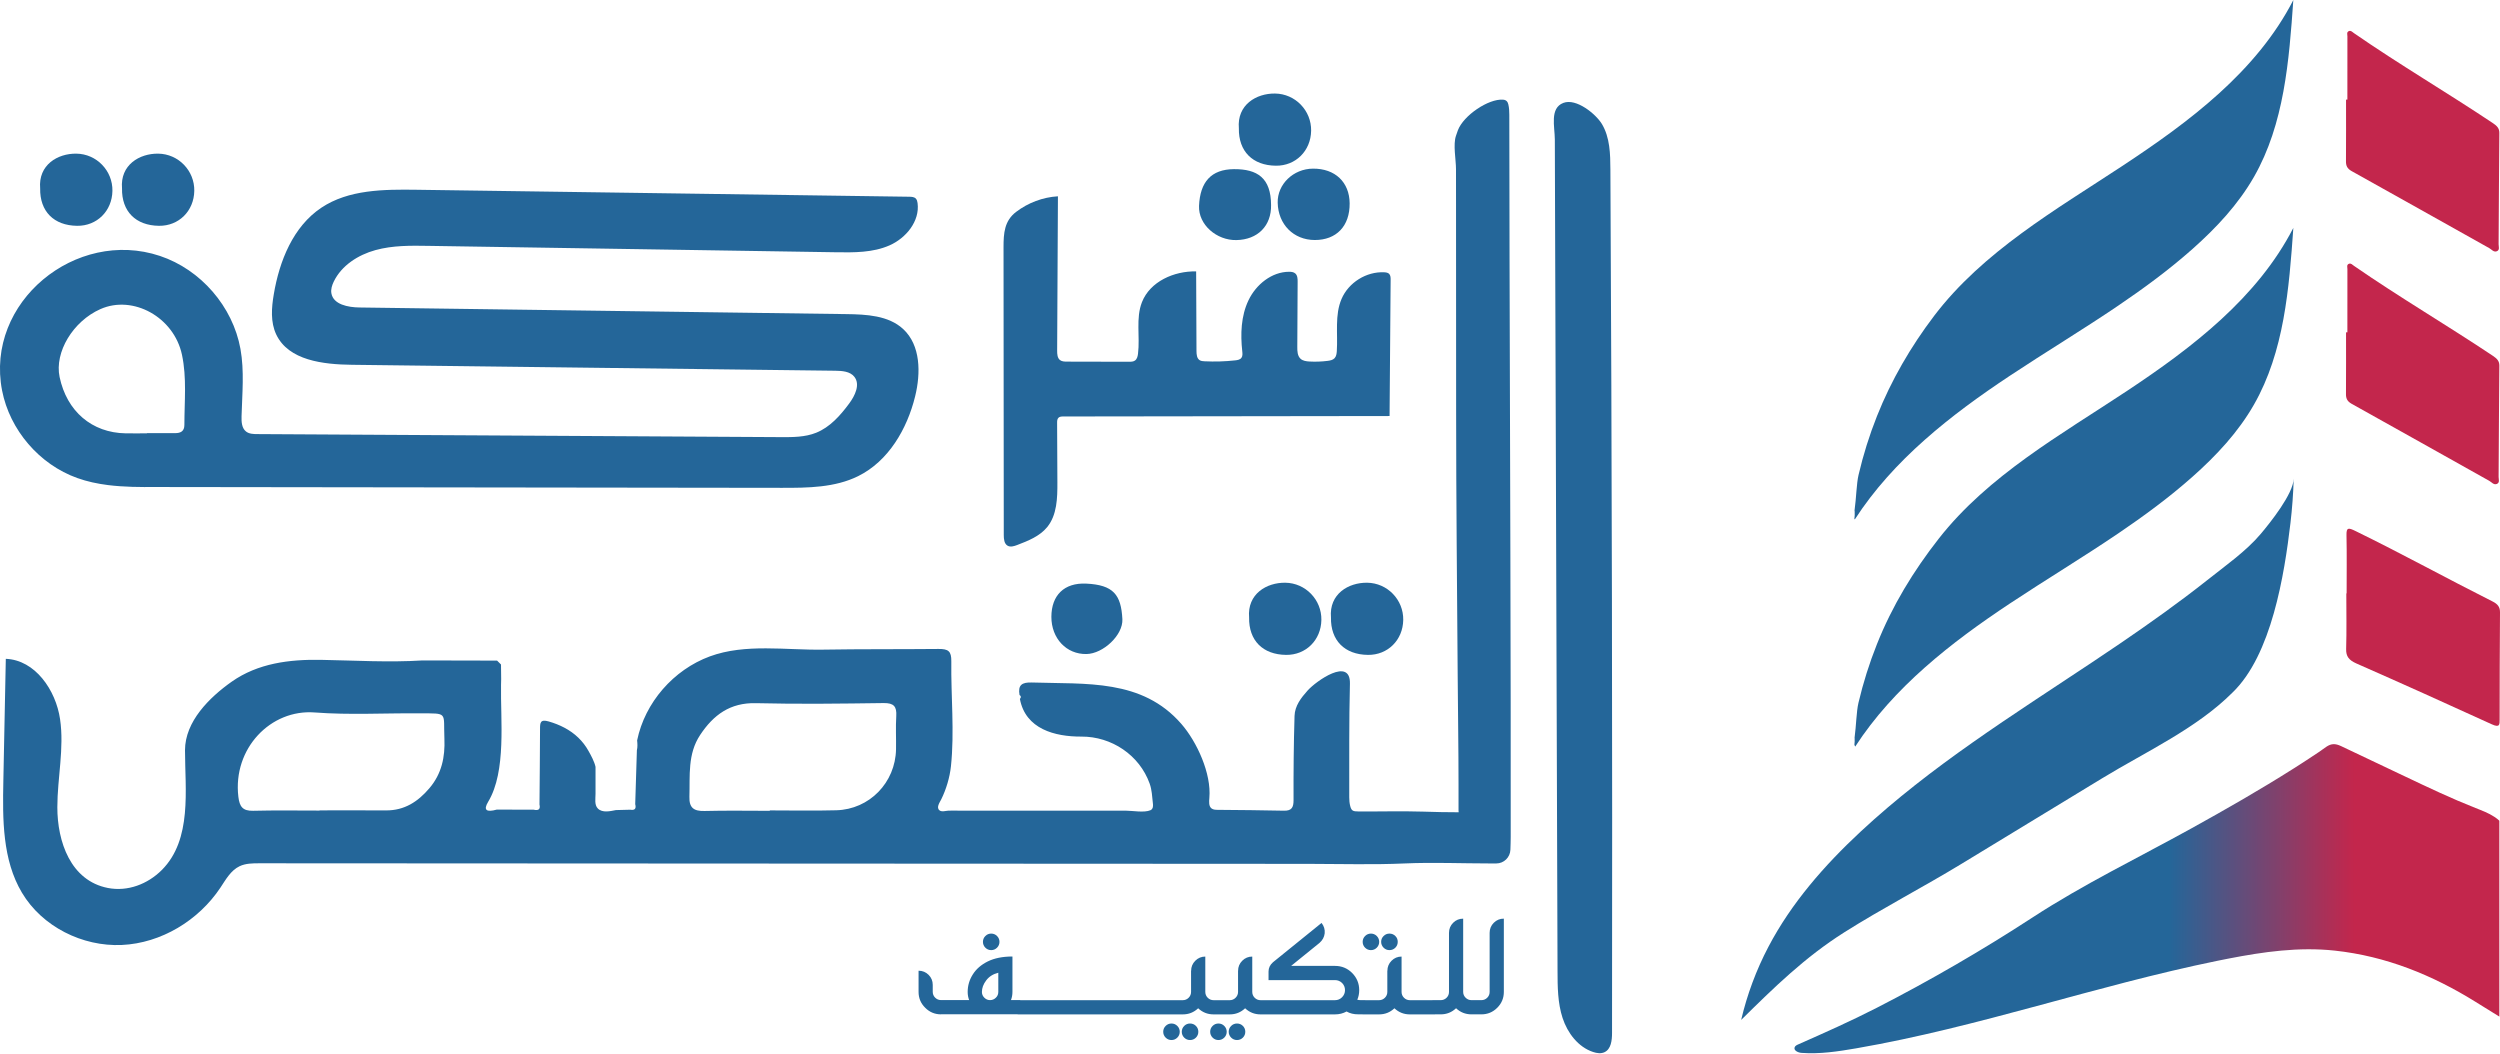 <?xml version="1.0" encoding="utf-8"?>
<!-- Generator: Adobe Illustrator 26.0.1, SVG Export Plug-In . SVG Version: 6.00 Build 0)  -->
<svg version="1.1" id="Layer_1" xmlns="http://www.w3.org/2000/svg" xmlns:xlink="http://www.w3.org/1999/xlink" x="0px" y="0px"
	 viewBox="0 0 732.04 308.71" style="enable-background:new 0 0 732.04 308.71;" xml:space="preserve">
<style type="text/css">
	.st0{fill:none;}
	.st1{clip-path:url(#SVGID_00000178173981349758116240000009730098549834374304_);}
	.st2{fill:#121111;}
	.st3{fill:#981B27;}
	.st4{clip-path:url(#SVGID_00000171697097533369033590000010381672455272530319_);}
	.st5{clip-path:url(#SVGID_00000092456425227918010740000012361733536347467920_);}
	.st6{clip-path:url(#SVGID_00000127744847951348263160000007243505963218301605_);}
	.st7{fill:#AE1E38;}
	.st8{fill:#E92D24;}
	.st9{clip-path:url(#SVGID_00000147925829641595672840000009695676067857616807_);}
	.st10{fill:#246699;}
	.st11{fill:#C3264C;}
	
		.st12{clip-path:url(#SVGID_00000097502291609815481550000016089496080825160882_);fill:url(#SVGID_00000049900309404949655700000002106407476574598537_);}
	.st13{fill:#246698;}
	.st14{fill:#C2264C;}
	
		.st15{clip-path:url(#SVGID_00000127024416381720085090000017499995668279432099_);fill:url(#SVGID_00000116928817543197680450000017131158028068325509_);}
	.st16{fill:#283895;}
	.st17{fill:#BFE6F6;}
	.st18{fill:#77D0EC;}
	.st19{fill:#0EAEDB;}
</style>
<g>
	<path class="st10" d="M427.08,237.31v-7.49c0-10.81-0.18-21.65-0.25-32.48c-0.09-12.78-0.19-25.56-0.29-38.34
		c-0.09-12.72-0.16-25.44-0.16-38.16c-0.01-13.61-0.02-27.22-0.02-40.83c0-6.71-0.01-13.42-0.01-20.13l-0.01-10.36
		c0-2.73-0.9-7.23,0-9.78c0.18-0.53,0.37-1.07,0.56-1.61c1.65-4.34,8.93-9.26,13.21-8.95c1.03,0.07,1.4,0.71,1.56,1.41
		c0.23,0.98,0.28,2,0.28,3.02c0.05,57.16,0.33,114.84,0.4,172.36c0.02,13.04,0.02,26.08,0.01,39.1c0,1.24-0.05,2.5-0.09,3.75
		c-0.08,2.24-1.91,4.01-4.14,4.01h-1.77c-8.33,0-16.76-0.37-25.09,0c-9.25,0.41-18.6,0.13-27.87,0.12c-9.59,0-19.17-0.01-28.76-0.02
		c-38.39-0.02-76.78-0.04-115.18-0.06c-54.52-0.03-109.03-0.06-163.55-0.09c-1.96,0-3.99,0.02-5.76,0.86
		c-2.56,1.22-4.03,3.89-5.6,6.26c-6.4,9.62-17.34,16.27-28.88,16.8c-11.54,0.52-23.33-5.37-29.24-15.3
		c-5.74-9.63-5.68-21.5-5.45-32.71l0.72-35.78c8.6,0.33,14.65,9.16,15.89,17.68c1.25,8.52-0.79,17.15-0.8,25.76
		c-0.01,10.07,3.87,21.53,14.81,23.66c5.78,1.12,11.63-1.11,15.79-5.27c8.93-8.95,6.78-23.57,6.78-35.06
		c0-8.4,7.14-15.47,13.68-20.08c7.68-5.4,16.92-6.56,26.13-6.39c9.95,0.18,19.83,0.79,29.74,0.17c7.27,0.02,14.55,0.03,21.83,0.05
		c0.45,0.44,0.7,0.7,1.15,1.14c0.02,1.43,0.03,2.85,0.05,4.27c-0.01,0.57-0.03,1.14-0.04,1.71c-0.18,10.08,1.62,25.29-3.77,34.22
		c-1.48,2.46-0.52,3.13,2.51,2.29c3.66,0,7.13,0.02,10.79,0.02c1.46,0.35,2.05-0.13,1.73-1.51c0.06-7.37,0.14-14.74,0.16-22.11
		c0-1.83,0.06-2.93,2.55-2.21c3.19,0.92,6.26,2.42,8.66,4.75c1.18,1.13,2.18,2.44,2.97,3.86c0.77,1.35,1.75,3.18,2.07,4.69v7.88
		c0,1.4-0.38,3.24,0.68,4.31c1.34,1.35,3.63,0.78,5.29,0.46c1.17-0.03,3.03-0.08,4.2-0.11c1.28,0.23,1.82-0.25,1.45-1.63
		c0.17-5.34,0.33-10.44,0.49-15.78c0.23-0.94,0.17-1.9,0.07-2.88c2.28-11.09,10.65-20.69,21.31-24.61
		c10.39-3.82,22.32-1.78,33.15-1.97c11.26-0.19,22.53-0.09,33.78-0.2c2.9-0.03,3.8,0.66,3.76,3.61
		c-0.13,10.11,0.96,20.71-0.11,30.75c-0.35,3.26-1.39,6.74-2.83,9.66c-0.45,0.91-1.55,2.39-0.53,3.23c0.66,0.55,1.82,0.14,2.6,0.1
		c1.11-0.05,2.23,0,3.34,0h11.48h29.42h7.69c2.03,0,5.4,0.67,7.28-0.14c0.37-0.16,0.6-0.54,0.68-0.93c0.08-0.39,0.04-0.79-0.01-1.19
		c-0.23-1.97-0.26-3.76-0.93-5.65c-2.98-8.37-11.18-13.83-19.99-13.78c-7.76,0.04-16.37-2.2-18.01-11.03
		c0.4-0.43,0.39-0.82-0.11-1.16c-0.5-2.91,0.69-3.74,3.6-3.65c15.9,0.53,32.28-1.12,43.79,12.13c4.58,5.26,8.82,14.55,8.2,21.67
		c-0.1,1.11-0.22,2.46,0.68,3.11c0.48,0.35,1.13,0.37,1.73,0.38c6.48,0.06,12.96,0.1,19.44,0.25c2.3,0.05,2.8-1.02,2.8-3.07
		c-0.03-8.22,0.04-16.44,0.29-24.67c0.09-2.97,1.9-5.29,3.83-7.45c2.49-2.78,12.58-9.95,12.39-1.99c-0.28,11.1-0.18,22.19-0.2,33.27
		c0,0.86,0.07,1.73,0.29,2.57c0.38,1.46,0.91,1.54,2.41,1.56c6.31,0.05,12.62-0.15,18.92,0.05c3.48,0.12,6.93,0.19,10.42,0.19
		 M225.41,237.42v-0.12c6.49,0,12.98,0.14,19.46-0.04c9.71-0.25,17.32-8.1,17.5-17.84c0.06-3.25-0.13-6.5,0.07-9.73
		c0.17-2.83-0.71-3.86-3.71-3.82c-12.46,0.17-24.93,0.34-37.38,0.03c-7.57-0.19-12.45,3.45-16.33,9.3
		c-3.71,5.58-2.96,11.9-3.15,18.1c-0.1,3.28,1.33,4.25,4.44,4.17C212.69,237.3,219.05,237.42,225.41,237.42 M93.57,237.35v-0.06
		c6.49,0,12.98-0.03,19.47,0.01c5.37,0.03,9.32-2.53,12.69-6.49c3.61-4.24,4.62-9.12,4.4-14.5c-0.33-7.93,1.23-7.38-7.23-7.44
		c-10.25-0.08-20.55,0.53-30.75-0.25c-12.87-1-24.04,10.53-22.35,24.71c0.34,2.86,1.27,4.15,4.3,4.08
		C80.59,237.24,87.08,237.35,93.57,237.35"/>
	<path class="st10" d="M31.63,142.04c-3.07-0.39-6.1-1.02-9.02-2.07c-11.09-3.97-19.75-14.06-22-25.62
		c-5.03-25.91,21.65-47.61,46.22-39.41c11.96,3.99,21.34,14.83,23.58,27.23c1.17,6.49,0.5,13.15,0.32,19.74
		c-0.05,1.6,0.05,3.45,1.31,4.44c0.91,0.72,2.16,0.76,3.33,0.76c51.07,0.3,102.13,0.59,153.19,0.89c3.54,0.02,7.17,0.03,10.44-1.29
		c4.03-1.62,7.05-5.04,9.64-8.53c1.72-2.31,3.32-5.6,1.52-7.86c-1.26-1.58-3.56-1.73-5.57-1.76c-47.18-0.58-94.36-1.16-141.53-1.74
		c-8.42-0.1-18.57-1.26-22.17-8.87c-1.71-3.61-1.39-7.83-0.72-11.77c1.64-9.78,5.67-19.84,13.92-25.35c8-5.34,18.29-5.39,27.91-5.26
		c48.09,0.68,96.17,1.36,144.26,2.04c0.68,0.01,1.43,0.05,1.9,0.53c0.34,0.35,0.46,0.86,0.52,1.33c0.7,5.28-3.36,10.25-8.23,12.39
		c-4.87,2.14-10.38,2.09-15.7,2.01c-39.72-0.62-79.44-1.25-119.16-1.87c-5.25-0.09-10.59-0.16-15.66,1.24
		c-5.06,1.4-9.91,4.48-12.2,9.22c-0.51,1.06-0.89,2.24-0.7,3.4c0.56,3.32,4.89,4.14,8.25,4.18c47.51,0.65,95.01,1.29,142.52,1.94
		c5.88,0.08,12.35,0.38,16.67,4.38c5.13,4.75,5.17,12.88,3.5,19.68c-2.35,9.6-7.82,18.99-16.68,23.38
		c-6.82,3.38-14.75,3.44-22.36,3.43c-61.07-0.08-122.15-0.16-183.22-0.24C41.03,142.64,36.27,142.62,31.63,142.04 M43.02,126.89
		v-0.07c2.73,0,5.45-0.02,8.18,0.01c1.66,0.02,2.79-0.52,2.79-2.4c0-6.87,0.74-13.79-0.71-20.57C50.93,92.87,38.97,86.27,29.4,90.51
		c-8.04,3.57-13.47,12.61-11.95,19.88c2.11,10.05,9.45,16.33,19.33,16.5C38.87,126.92,40.94,126.89,43.02,126.89"/>
	<path class="st10" d="M350.25,79.49c0.04,7.77,0.07,15.55,0.1,23.33c0.01,0.97,0.1,2.11,0.92,2.64c0.41,0.26,0.93,0.31,1.42,0.33
		c3,0.15,6.02,0.06,9-0.27c0.67-0.07,1.42-0.2,1.82-0.74c0.38-0.52,0.32-1.23,0.25-1.87c-0.56-5.07-0.38-10.4,1.83-15
		c2.2-4.6,6.79-8.33,11.89-8.33c0.64,0,1.32,0.07,1.8,0.49c0.65,0.57,0.7,1.55,0.69,2.41c-0.04,6.38-0.07,12.77-0.1,19.15
		c-0.01,1.21,0.05,2.58,0.94,3.41c0.69,0.64,1.71,0.77,2.65,0.82c1.76,0.1,3.53,0.03,5.28-0.19c0.74-0.09,1.53-0.24,2.04-0.78
		c0.51-0.55,0.61-1.34,0.66-2.08c0.33-5.14-0.64-10.55,1.39-15.28c2.06-4.81,7.27-8.06,12.5-7.8c0.51,0.03,1.07,0.1,1.43,0.46
		c0.42,0.43,0.45,1.1,0.44,1.7c-0.1,13.31-0.2,26.62-0.31,39.93c-31.84,0.05-63.69,0.09-95.53,0.13c-0.5,0-1.06,0.02-1.42,0.37
		c-0.38,0.37-0.41,0.97-0.4,1.5c0.03,5.82,0.05,11.63,0.08,17.45c0.02,4.56-0.1,9.54-2.99,13.08c-2.19,2.67-5.56,4.01-8.78,5.24
		c-0.91,0.35-1.97,0.68-2.81,0.2c-1-0.58-1.12-1.95-1.12-3.1c-0.03-28.1-0.05-56.2-0.07-84.31c0-4.09,0.25-7.72,3.68-10.33
		c3.52-2.68,7.82-4.31,12.25-4.57c-0.08,15.07-0.15,30.15-0.23,45.23c0,0.98,0.06,2.11,0.83,2.72c0.56,0.44,1.34,0.46,2.06,0.46
		c6.05,0.01,12.1,0.03,18.16,0.04c0.6,0,1.25-0.01,1.74-0.36c0.62-0.44,0.8-1.26,0.89-2.01c0.62-5.04-0.7-10.38,1.16-15.1
		c2.37-6.02,9.38-9.13,15.85-8.99C350.25,79.46,350.25,79.47,350.25,79.49"/>
	<path class="st10" d="M455.7,170.46c-0.03-8.5-0.06-16.99-0.08-25.49l-0.23-68.92c-0.04-11.74-0.07-23.48-0.11-35.22
		c-0.02-3.75-1.55-9.15,2.5-10.7c3.78-1.45,9.51,3.27,11.25,6.13c2.4,3.95,2.5,8.84,2.52,13.46c0.44,84.26,0.6,168.52,0.48,252.77
		c0,2.13-0.28,4.71-2.21,5.61c-1.02,0.48-2.24,0.3-3.31-0.05c-4.41-1.45-7.51-5.56-8.96-9.96c-1.44-4.4-1.47-9.13-1.48-13.76
		C455.95,246.39,455.82,208.43,455.7,170.46"/>
	<path class="st10" d="M362.76,37.57c-0.59-6.9,5.13-10.25,10.59-10.18c5.93,0.07,10.67,4.99,10.57,10.9
		c-0.1,5.9-4.54,10.3-10.33,10.23C366.76,48.45,362.64,44.28,362.76,37.57"/>
	<path class="st10" d="M35.73,55.17c-0.59-6.9,5.13-10.25,10.59-10.18c5.93,0.07,10.67,4.99,10.57,10.9
		c-0.1,5.9-4.54,10.3-10.33,10.23C39.73,66.05,35.6,61.88,35.73,55.17"/>
	<path class="st10" d="M11.76,55.17c-0.59-6.9,5.13-10.25,10.59-10.18c5.93,0.07,10.67,4.99,10.57,10.9
		c-0.1,5.9-4.54,10.3-10.33,10.23C15.76,66.05,11.64,61.88,11.76,55.17"/>
	<path class="st10" d="M389.73,180.81c-0.59-6.9,5.13-10.25,10.59-10.18c5.93,0.07,10.67,4.99,10.57,10.9
		c-0.1,5.9-4.54,10.3-10.33,10.23C393.72,191.69,389.6,187.52,389.73,180.81"/>
	<path class="st10" d="M365.76,180.81c-0.59-6.9,5.13-10.25,10.59-10.18c5.93,0.07,10.67,4.99,10.57,10.9
		c-0.1,5.9-4.54,10.3-10.33,10.23C369.75,191.69,365.63,187.52,365.76,180.81"/>
	<path class="st10" d="M372.19,60.03c0.11,6.1-3.9,10.15-10.15,10.27c-5.79,0.11-11.17-4.5-10.94-10.03
		c0.3-7.01,3.58-10.69,10.2-10.74C368.19,49.49,372.15,52.09,372.19,60.03"/>
	<path class="st10" d="M395.2,59.55c0.05,6.65-3.87,10.75-10.24,10.73c-6.19-0.03-10.7-4.57-10.83-10.93
		c-0.12-5.4,4.57-9.93,10.33-9.97C390.93,49.33,395.15,53.33,395.2,59.55"/>
	<path class="st10" d="M307.86,180.6c0.02-6.27,3.73-10.01,10.2-9.71c7.95,0.38,10.22,3.23,10.59,10.42
		c0.23,4.65-5.63,10.12-10.52,10.2C312.26,191.62,307.85,186.93,307.86,180.6"/>
	<path class="st10" d="M275.56,297.02c-1.82,0-3.37-0.64-4.65-1.94c-1.3-1.28-1.94-2.82-1.94-4.65v-6.19c1.15,0,2.14,0.41,2.95,1.22
		c0.81,0.81,1.2,1.79,1.2,2.93v2.03c0,0.68,0.24,1.24,0.71,1.71c0.47,0.47,1.05,0.71,1.71,0.71h8.24c-0.28-0.73-0.43-1.54-0.43-2.39
		c0-1.82,0.49-3.52,1.49-5.1c0.98-1.58,2.45-2.86,4.38-3.82c1.94-0.96,4.36-1.45,7.24-1.45v10.36c0,0.85-0.15,1.66-0.43,2.39h2.71
		v4.16H275.56z M292.32,290.44v-5.61c-1.52,0.38-2.71,1.13-3.54,2.24c-0.85,1.11-1.26,2.26-1.26,3.4c0,0.66,0.24,1.2,0.71,1.67
		c0.47,0.47,1.03,0.71,1.67,0.71c0.66,0,1.24-0.24,1.71-0.71C292.09,291.68,292.32,291.12,292.32,290.44z M292.66,275.79
		c0,0.66-0.24,1.24-0.71,1.71c-0.47,0.47-1.05,0.71-1.71,0.71c-0.68,0-1.24-0.24-1.71-0.71c-0.47-0.47-0.71-1.05-0.71-1.71
		s0.24-1.24,0.71-1.71c0.47-0.47,1.03-0.71,1.71-0.71c0.66,0,1.24,0.24,1.71,0.71C292.41,274.54,292.66,275.13,292.66,275.79z
		 M302.08,292.87v4.16h-4.1v-4.16H302.08z M305.44,292.87v4.16h-4.1v-4.16H305.44z M308.79,292.87v4.16h-4.1v-4.16H308.79z
		 M312.14,292.87v4.16h-4.1v-4.16H312.14z M315.49,292.87v4.16h-4.1v-4.16H315.49z M318.84,292.87v4.16h-4.1v-4.16H318.84z
		 M322.19,292.87v4.16h-4.1v-4.16H322.19z M325.54,292.87v4.16h-4.1v-4.16H325.54z M328.89,292.87v4.16h-4.1v-4.16H328.89z
		 M332.24,292.87v4.16h-4.1v-4.16H332.24z M335.59,292.87v4.16h-4.1v-4.16H335.59z M338.94,292.87v4.16h-4.1v-4.16H338.94z
		 M342.29,292.87v4.16h-4.1v-4.16H342.29z M345.45,302.12c0,0.66-0.24,1.24-0.71,1.71c-0.47,0.47-1.05,0.71-1.71,0.71
		c-0.66,0-1.24-0.24-1.71-0.71c-0.47-0.47-0.71-1.05-0.71-1.71c0-0.66,0.24-1.24,0.71-1.71c0.47-0.47,1.05-0.71,1.71-0.71
		c0.66,0,1.24,0.24,1.71,0.71C345.21,300.88,345.45,301.46,345.45,302.12z M348.78,284.27c0-1.15,0.41-2.14,1.22-2.95
		c0.81-0.81,1.79-1.22,2.93-1.22v10.35c0,0.66,0.24,1.24,0.71,1.71c0.47,0.47,1.05,0.71,1.71,0.71h0.68v4.16h-0.68
		c-1.75,0-3.25-0.6-4.51-1.79c-1.26,1.19-2.75,1.79-4.5,1.79h-4.82v-4.16h4.82c0.66,0,1.24-0.24,1.71-0.71
		c0.47-0.47,0.71-1.05,0.71-1.71V284.27z M350.89,302.12c0,0.66-0.23,1.24-0.7,1.71c-0.47,0.47-1.05,0.71-1.73,0.71
		c-0.66,0-1.24-0.24-1.71-0.71c-0.47-0.47-0.71-1.05-0.71-1.71c0-0.66,0.24-1.24,0.71-1.71c0.47-0.47,1.05-0.71,1.71-0.71
		c0.68,0,1.26,0.24,1.73,0.71C350.66,300.88,350.89,301.46,350.89,302.12z M359.2,302.12c0,0.66-0.24,1.24-0.71,1.71
		c-0.47,0.47-1.05,0.71-1.71,0.71c-0.66,0-1.24-0.24-1.71-0.71c-0.47-0.47-0.71-1.05-0.71-1.71c0-0.66,0.24-1.24,0.71-1.71
		c0.47-0.47,1.05-0.71,1.71-0.71c0.66,0,1.24,0.24,1.71,0.71C358.95,300.88,359.2,301.46,359.2,302.12z M362.53,284.27
		c0-1.15,0.41-2.14,1.22-2.95c0.81-0.81,1.79-1.22,2.93-1.22v10.35c0,0.66,0.24,1.24,0.71,1.71c0.47,0.47,1.05,0.71,1.71,0.71h0.68
		v4.16h-0.68c-1.75,0-3.25-0.6-4.51-1.79c-1.26,1.19-2.75,1.79-4.5,1.79h-4.82v-4.16h4.82c0.66,0,1.24-0.24,1.71-0.71
		c0.47-0.47,0.72-1.05,0.72-1.71V284.27z M364.64,302.12c0,0.66-0.23,1.24-0.7,1.71c-0.47,0.47-1.05,0.71-1.73,0.71
		c-0.66,0-1.24-0.24-1.71-0.71c-0.47-0.47-0.72-1.05-0.72-1.71c0-0.66,0.24-1.24,0.72-1.71c0.47-0.47,1.05-0.71,1.71-0.71
		c0.68,0,1.26,0.24,1.73,0.71C364.41,300.88,364.64,301.46,364.64,302.12z M394.3,296.18c-1.02,0.56-2.14,0.85-3.4,0.85h-21.86
		v-4.16h21.86c0.81,0,1.5-0.28,2.09-0.87c0.56-0.58,0.85-1.26,0.85-2.07s-0.28-1.5-0.85-2.09c-0.58-0.56-1.28-0.85-2.09-0.85h-19.45
		v-2.52c0-1.03,0.43-1.94,1.28-2.69l14.24-11.53c0.73,0.92,1.03,1.94,0.92,3.05c-0.13,1.11-0.64,2.03-1.52,2.8l-8.31,6.73h12.85
		c1.98,0,3.65,0.7,5.02,2.07c1.37,1.39,2.07,3.07,2.07,5.02c0,1.02-0.19,1.96-0.56,2.82c0.3,0.08,0.62,0.11,0.94,0.11h1.39v4.16
		h-2.09C396.4,297.02,395.27,296.74,394.3,296.18z M403.85,275.79c0,0.66-0.24,1.24-0.71,1.71c-0.47,0.47-1.05,0.71-1.71,0.71
		c-0.66,0-1.24-0.24-1.71-0.71c-0.47-0.47-0.71-1.05-0.71-1.71s0.24-1.24,0.71-1.71c0.47-0.47,1.05-0.71,1.71-0.71
		c0.66,0,1.24,0.24,1.71,0.71C403.6,274.54,403.85,275.13,403.85,275.79z M406.25,284.27c0-1.15,0.41-2.14,1.22-2.95
		c0.81-0.81,1.79-1.22,2.93-1.22v10.35c0,0.66,0.24,1.24,0.71,1.71c0.47,0.47,1.05,0.71,1.71,0.71h0.68v4.16h-0.68
		c-1.75,0-3.25-0.6-4.51-1.79c-1.26,1.19-2.75,1.79-4.5,1.79h-4.82v-4.16h4.82c0.66,0,1.24-0.24,1.71-0.71
		c0.47-0.47,0.71-1.05,0.71-1.71V284.27z M409.28,275.79c0,0.66-0.23,1.24-0.7,1.71c-0.47,0.47-1.05,0.71-1.73,0.71
		c-0.66,0-1.24-0.24-1.71-0.71c-0.47-0.47-0.72-1.05-0.72-1.71s0.24-1.24,0.72-1.71c0.47-0.47,1.05-0.71,1.71-0.71
		c0.68,0,1.26,0.24,1.73,0.71C409.06,274.54,409.28,275.13,409.28,275.79z M416.84,292.87v4.16h-4.1v-4.16H416.84z M420.19,292.87
		v4.16h-4.1v-4.16H420.19z M432.1,297.02h-1.3c-1.71-0.02-3.18-0.6-4.44-1.79c-1.26,1.19-2.75,1.79-4.5,1.79h-2.43v-4.16h2.43
		c0.68,0,1.26-0.24,1.73-0.71c0.47-0.47,0.7-1.03,0.7-1.71v-17.29c0-1.15,0.41-2.14,1.22-2.95c0.81-0.81,1.79-1.2,2.93-1.2v21.44
		c0,0.68,0.24,1.24,0.72,1.71c0.47,0.47,1.05,0.71,1.71,0.71h1.22V297.02z M440.35,268.99v21.44c0,1.82-0.64,3.37-1.92,4.65
		c-1.3,1.3-2.84,1.94-4.67,1.94h-2.43v-4.16h2.43c0.68,0,1.26-0.24,1.73-0.71c0.47-0.47,0.7-1.03,0.7-1.71v-17.29
		c0-1.15,0.41-2.14,1.22-2.95C438.23,269.39,439.2,268.99,440.35,268.99z"/>
	<path class="st10" d="M621.34,48.67c-19.42,12.79-40.74,25.04-55.02,43.85c-6.82,8.99-12.54,18.82-16.71,29.32
		c-2.22,5.58-4.02,11.34-5.39,17.19c-0.62,2.62-0.67,6.84-1.18,10.43c0.01,0.11,0.03,0.22,0.04,0.34c0.04,0.72,0.01,1.45-0.09,2.18
		c0.05,0.03,0.1,0.05,0.15,0.08c11.25-17.4,28.08-30.56,45.39-42.04c10.48-6.95,21.3-13.46,31.7-20.51
		c7.57-5.13,14.93-10.54,21.77-16.61c6.95-6.16,13.4-13.06,18.01-21.13c8.84-15.48,10.27-33.96,11.51-51.75
		C660.76,20.98,641.02,35.71,621.34,48.67"/>
	<path class="st10" d="M622.83,114.46c-19.33,12.82-40.63,24.75-55.12,43.25c-7.44,9.5-13.64,19.67-18.11,30.91
		c-2.23,5.58-4.03,11.32-5.41,17.16c-0.61,2.57-0.66,6.71-1.14,10.25c0,0.05,0.01,0.1,0.02,0.14c0.04,0.65,0,1.29-0.07,1.93
		c0.08,0.18,0.17,0.35,0.23,0.52c11.24-17.33,28.02-30.45,45.29-41.9c10.48-6.95,21.3-13.46,31.71-20.51
		c7.57-5.13,14.93-10.54,21.77-16.61c6.95-6.16,13.4-13.06,18-21.13c8.84-15.48,10.28-33.95,11.53-51.74
		C661.01,87.18,641.98,101.76,622.83,114.46"/>
	<path class="st10" d="M620.67,188.51c-2.7,1.83-5.4,3.65-8.12,5.46c-23.29,15.51-47.22,30.43-67.77,49.58
		c-10.58,9.85-20.25,20.89-26.96,33.69c-3.55,6.76-6.24,13.97-7.98,21.41c9.64-9.52,18.69-18.37,30.18-25.64
		c11.24-7.1,23.07-13.2,34.42-20.11c13.72-8.34,27.43-16.69,41.15-25.03c12.7-7.73,27.57-14.53,38.09-25.05
		c11.49-11,15.23-34.63,17-49.64c0.51-4.32,0.83-8.66,0.95-13.02c-0.12,4.46-6.86,12.87-9.67,16.2c-4.3,5.09-10.4,9.34-15.6,13.48
		C638.05,176.42,629.42,182.55,620.67,188.51"/>
	<path class="st11" d="M731.63,139.66c0,0.7,0.39,1.66-0.5,2.04c-0.91,0.39-1.53-0.51-2.23-0.9c-13.44-7.52-26.86-15.07-40.32-22.57
		c-1.34-0.75-1.66-1.65-1.64-2.89c0.04-6.01,0.02-12.02,0.02-18.03h0.39c0-6.18,0-12.35,0.01-18.52c0-0.55-0.3-1.26,0.46-1.56
		c0.6-0.22,1.03,0.32,1.47,0.62c13.24,9.16,27.3,17.41,40.72,26.38c1.15,0.77,1.85,1.5,1.84,2.83
		C731.74,117.93,731.71,128.79,731.63,139.66"/>
	<path class="st11" d="M731.63,71.52c0,0.7,0.39,1.66-0.5,2.04c-0.91,0.39-1.53-0.51-2.23-0.9c-13.44-7.52-26.86-15.07-40.32-22.57
		c-1.34-0.75-1.66-1.65-1.64-2.89c0.04-6.01,0.02-12.02,0.02-18.03h0.39c0-6.18,0-12.35,0.01-18.52c0-0.55-0.3-1.26,0.46-1.56
		c0.6-0.22,1.03,0.32,1.47,0.62c13.24,9.16,27.3,17.41,40.72,26.38c1.15,0.77,1.85,1.5,1.84,2.83
		C731.74,49.78,731.71,60.65,731.63,71.52"/>
	<path class="st11" d="M732.04,179.29c-0.09,10.46-0.09,20.93-0.11,31.39c-0.01,1.41,0.1,2.51-2.31,1.4
		c-13.17-6.02-26.37-11.97-39.64-17.81c-2.23-0.99-3.04-2.11-2.99-4.2c0.16-5.44,0.05-10.88,0.05-16.32h0.09
		c0-5.68,0.08-11.37-0.04-17.06c-0.05-2.29,0.58-2.21,2.67-1.18c13.55,6.62,26.67,13.85,40.12,20.62
		C731.4,176.89,732.05,177.78,732.04,179.29"/>
	<g>
		<defs>
			<path id="SVGID_00000005250465335465630780000008810171782141800888_" d="M678.93,220.26c-2.41,1.61-4.84,3.2-7.29,4.75
				c-9.79,6.2-19.84,11.96-29.97,17.56c-15.52,8.58-31.62,16.37-46.45,26.04c-14.77,9.62-30.03,18.47-45.71,26.51
				c-7.53,3.86-15.25,7.29-22.99,10.71c-0.41,0.18-0.87,0.41-1.02,0.84c-0.34,0.94,1,1.56,2,1.63c5.36,0.4,10.73-0.42,16.02-1.33
				c35.83-6.2,70.12-18.34,105.67-25.61c1.09-0.22,2.17-0.44,3.25-0.65c10.34-2.01,20.72-3.49,31.25-2.35
				c14.95,1.62,28.54,7.13,41.24,15.03c1.65,1.03,3.3,2.05,4.95,3.07c0.67,0.41,1.33,0.83,1.99,1.23v-57.35
				c-0.42-0.4-0.9-0.78-1.47-1.15c-1.71-1.13-3.65-1.85-5.55-2.6c-7.06-2.79-13.91-6.04-20.76-9.3c-0.57-0.26-1.13-0.53-1.69-0.8
				c-5.65-2.68-11.28-5.38-16.94-8.04c-0.82-0.38-1.48-0.55-2.07-0.55C681.81,217.9,680.79,219.03,678.93,220.26"/>
		</defs>
		<clipPath id="SVGID_00000094601970352641637700000015479142562340061873_">
			<use xlink:href="#SVGID_00000005250465335465630780000008810171782141800888_"  style="overflow:visible;"/>
		</clipPath>
		
			<linearGradient id="SVGID_00000106831881824212023660000006776993612724177812_" gradientUnits="userSpaceOnUse" x1="-3250.738" y1="-4158.751" x2="-3245.644" y2="-4158.751" gradientTransform="matrix(40.521 0 0 -40.521 132249.141 -168254.172)">
			<stop  offset="0" style="stop-color:#246699"/>
			<stop  offset="0.533" style="stop-color:#246699"/>
			<stop  offset="0.796" style="stop-color:#C3264C"/>
			<stop  offset="1" style="stop-color:#C3264C"/>
		</linearGradient>
		
			<rect x="525.15" y="217.9" style="clip-path:url(#SVGID_00000094601970352641637700000015479142562340061873_);fill:url(#SVGID_00000106831881824212023660000006776993612724177812_);" width="206.7" height="90.81"/>
	</g>
</g>
</svg>
